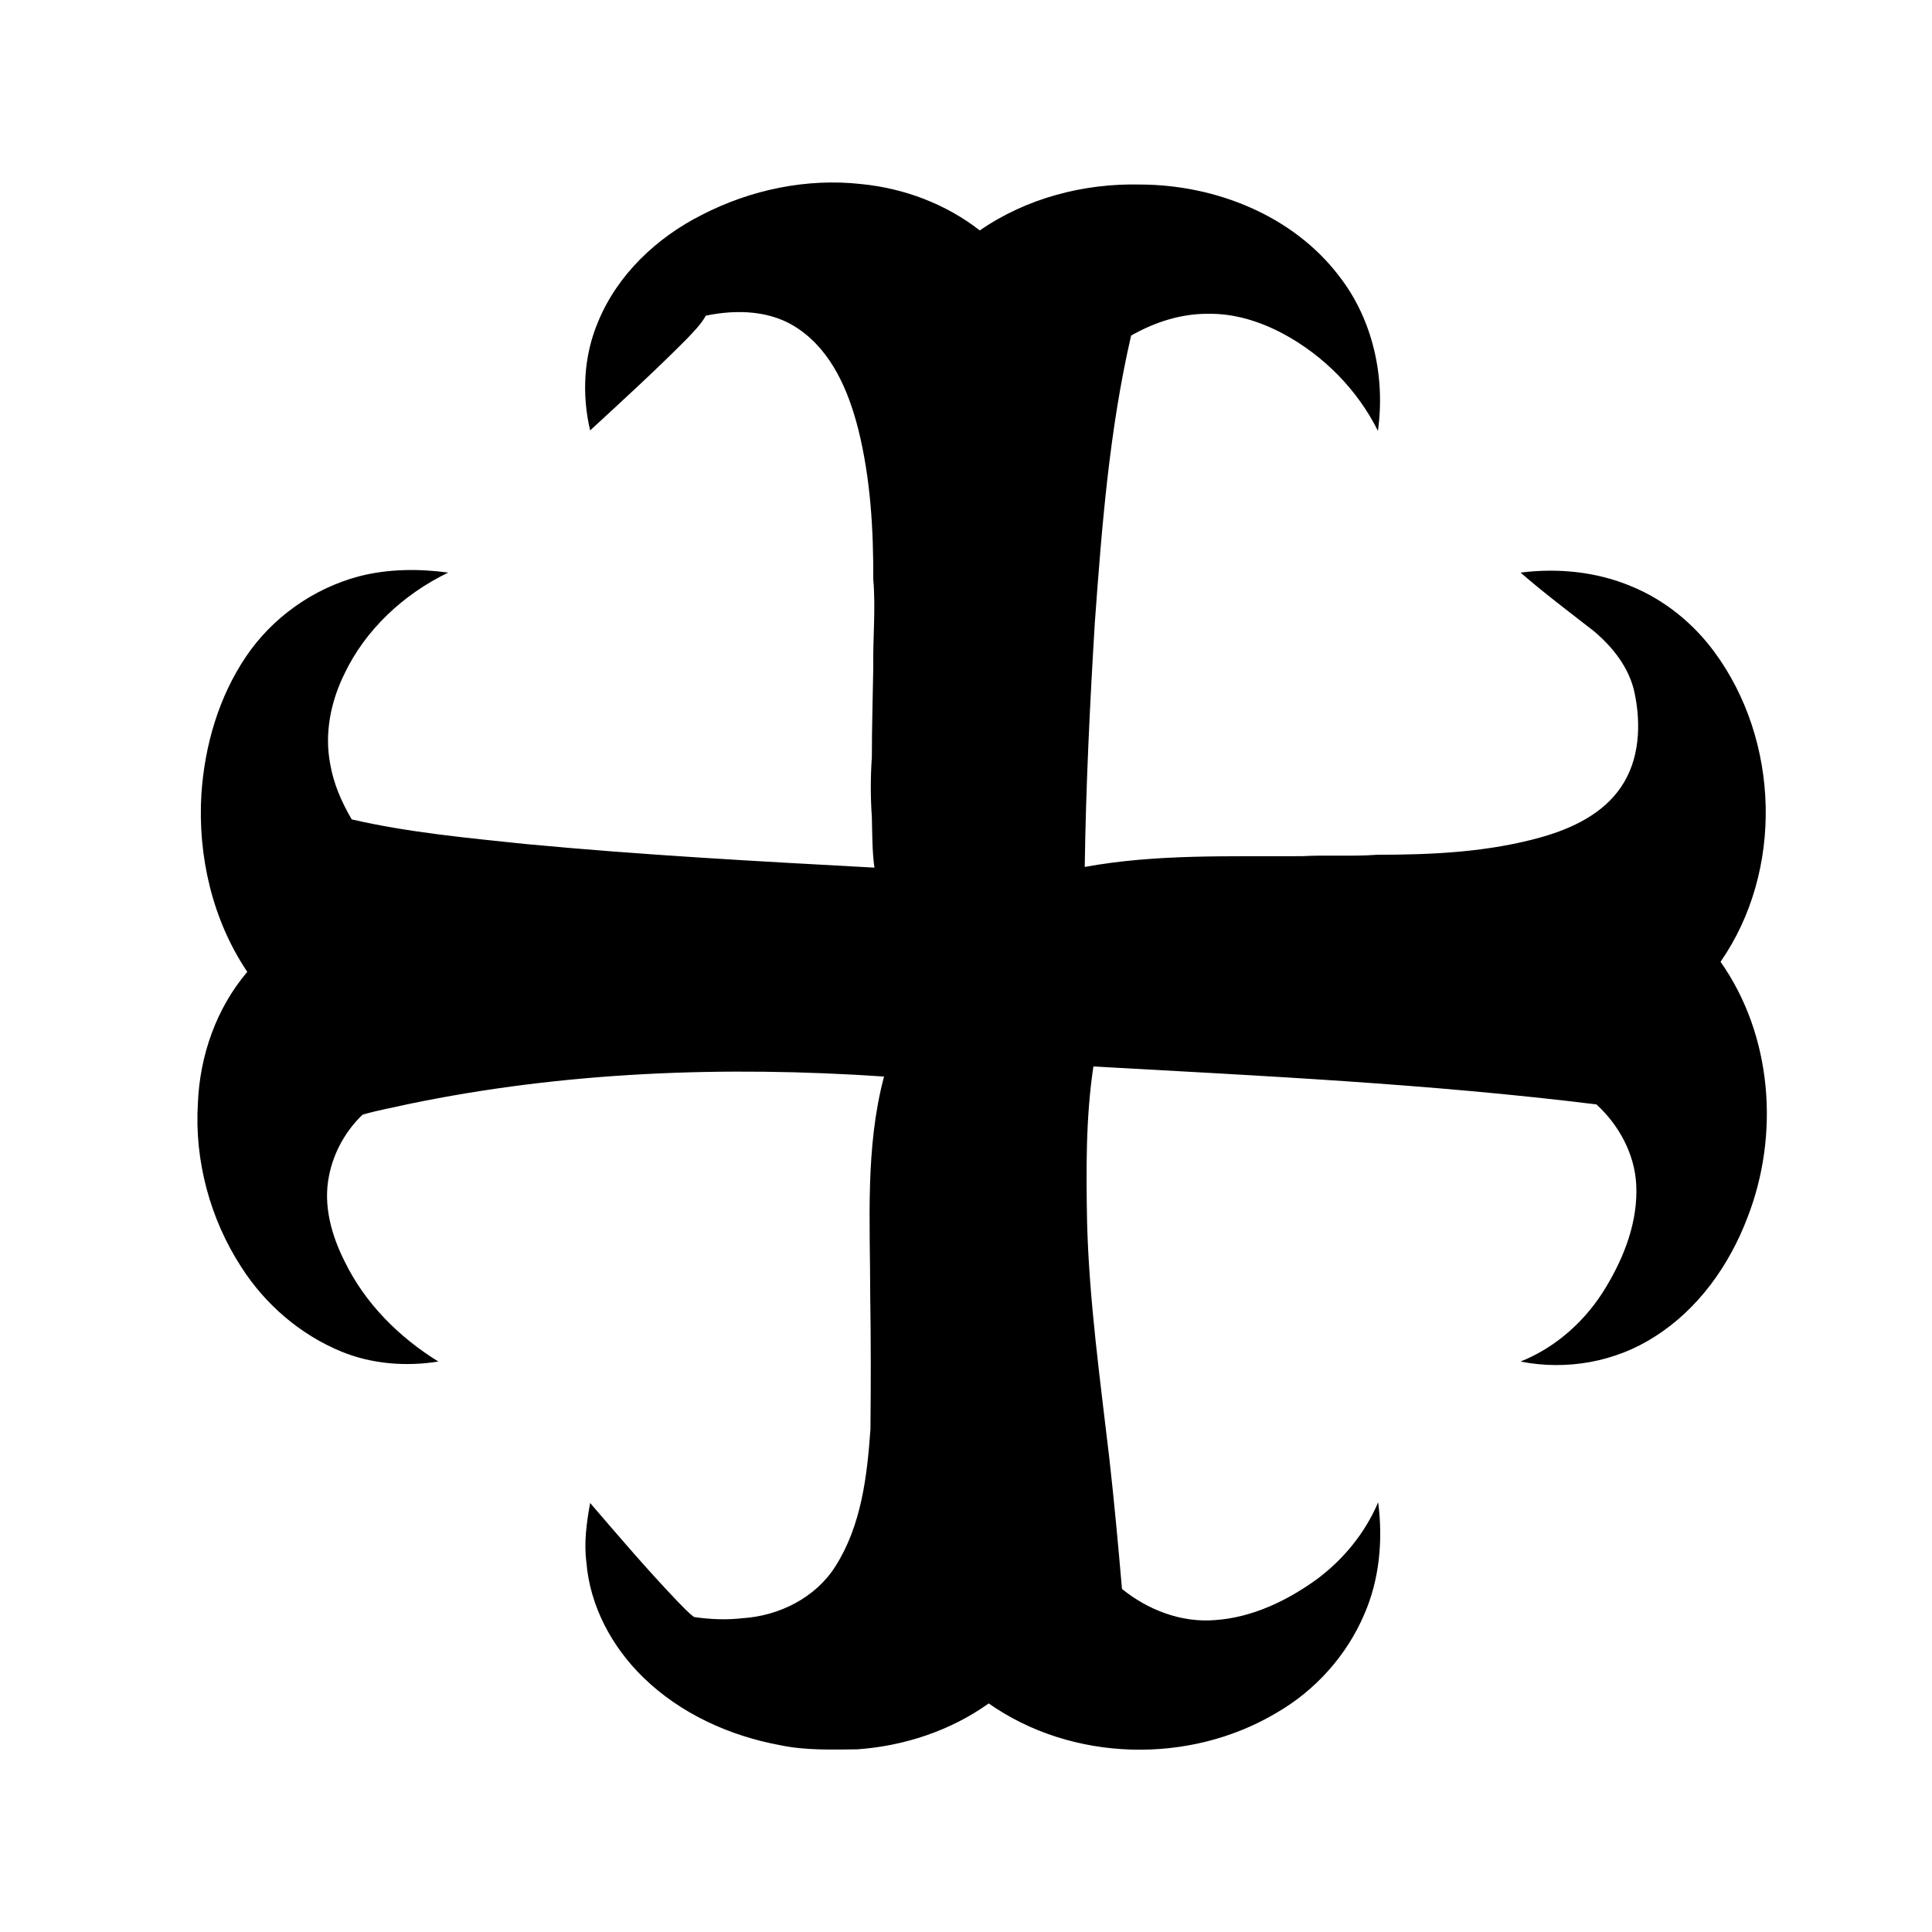 <?xml version="1.0" encoding="utf-8"?>
<!-- Generator: Adobe Illustrator 21.1.0, SVG Export Plug-In . SVG Version: 6.00 Build 0)  -->
<svg version="1.1" id="Layer_1" xmlns="http://www.w3.org/2000/svg" xmlns:xlink="http://www.w3.org/1999/xlink" x="0px" y="0px"
	 viewBox="0 0 825 825" style="enable-background:new 0 0 825 825;" xml:space="preserve">
<path d="M299.8,91.7c20.8-10.7,44.7-15.7,68-13.1c18.3,1.8,36.1,8.5,50.6,19.8c19.9-13.8,44.5-20.2,68.6-19.6
	c32,0.1,65.2,13.2,84.9,39.2c14.4,18.5,19.7,43,16.5,66c-8.7-17.5-23.1-32.1-40.3-41.4c-9.9-5.3-20.9-8.8-32.2-8.6
	c-11.6-0.1-22.9,3.6-32.9,9.3c-9.3,40.3-12.5,81.6-15.5,122.7c-2.1,34.7-3.8,69.5-4.3,104.2c30.6-5.6,61.9-4.4,92.9-4.6
	c10.6-0.6,21.3,0.2,31.9-0.6c23.7,0,47.6-1.1,70.5-7.6c12.9-3.7,26-9.9,33.7-21.3c8-11.7,8.6-26.8,5.8-40.2
	c-2.2-10.6-9.2-19.5-17.4-26.4c-10.5-8.2-21.2-16.2-31.3-25c15.9-2,32.5-0.4,47.4,5.9c14.1,5.8,26.3,15.7,35.3,27.9
	c28,37.9,29.7,93.5,2.7,132.4c22.1,31.4,25.3,73.8,11.5,109.2c-7.7,20.3-21,39.1-39.5,50.8c-16.8,10.9-37.8,14.6-57.4,10.7
	c15.3-6.1,28.1-17.7,36.5-31.8c7.9-13.1,13.7-28.2,12.9-43.8c-0.7-13.1-7.4-25.4-17-34.2c-71.3-8.8-143.1-12.2-214.8-16.2
	c-3.3,22-3.1,44.3-2.7,66.5c0.9,33.8,5.6,67.3,9.5,100.8c2.1,18.6,3.8,37.2,5.4,55.8c11.1,9,25.4,14.5,39.8,13.3
	c15.9-1.1,30.8-8.3,43.5-17.5c11.3-8.4,20.6-19.8,26.1-32.8c2.1,16.1,0.6,33-6,48c-7.5,17.5-20.9,32.4-37.4,41.9
	c-37.2,22.2-87.3,21-122.9-4c-16.4,11.7-36.2,18.2-56.2,19.6c-11,0.1-22.1,0.5-33-1.8c-21.6-4-42.5-13.5-58.3-28.9
	c-13.4-13-22.8-30.5-24.3-49.2c-1.1-8.5,0.1-17,1.6-25.3c12.2,14.2,24.4,28.5,37.3,42c2.3,2.3,4.5,4.8,7.1,6.7
	c6.8,1,13.8,1.3,20.7,0.5c15.6-1,31.1-8.7,39.6-22.1c11.1-17.4,13.6-38.5,15-58.7c0.2-19,0.2-38.1-0.1-57.1
	c0-31.1-2.2-62.9,5.9-93.4c-67.9-4.6-136.6-2.1-203.3,11.8c-6.5,1.5-13,2.6-19.4,4.5c-7.2,6.9-12.4,16.2-14.3,26.1
	c-2.6,12.6,1.1,25.6,6.8,36.8c8.7,17.8,23.2,32.2,39.9,42.5c-13.8,2.2-28.3,1.1-41.3-4.2C128.3,570,113.2,557,103,541
	c-13.3-20.5-20-45.4-18.5-69.9c0.8-20.3,7.9-40.6,21.1-56.1c-14.9-22.1-21.2-49.5-19.6-75.9c1.4-20.8,7.4-41.5,19.1-58.8
	c11.3-16.7,28.7-29,48.2-34.2c12.4-3.2,25.4-3.3,38.1-1.6c-19,9.2-35.4,24.3-44.5,43.6c-5.7,11.7-8.4,25.2-5.9,38.1
	c1.4,8.4,4.9,16.4,9.2,23.7c24.3,5.6,49.3,7.9,74.1,10.5c49.6,4.7,99.4,7.4,149.1,10.1c-1-7.1-0.9-14.4-1.1-21.5
	c-0.6-8.6-0.6-17.2,0-25.7c0-12.7,0.4-25.4,0.6-38.1c-0.2-12.6,1.1-25.3,0-37.9c0.1-21.4-1.2-43.1-6.4-64
	c-4.1-16.1-11.1-32.9-25.3-42.7c-11.5-8.1-26.4-8.6-39.8-5.8c-2.1,3.8-5.2,6.8-8.1,9.9C280.1,158,266,170.9,252,183.8
	c-3.6-15.3-2.8-31.8,3.4-46.4C263.7,117.2,280.5,101.4,299.8,91.7z"/>
</svg>
